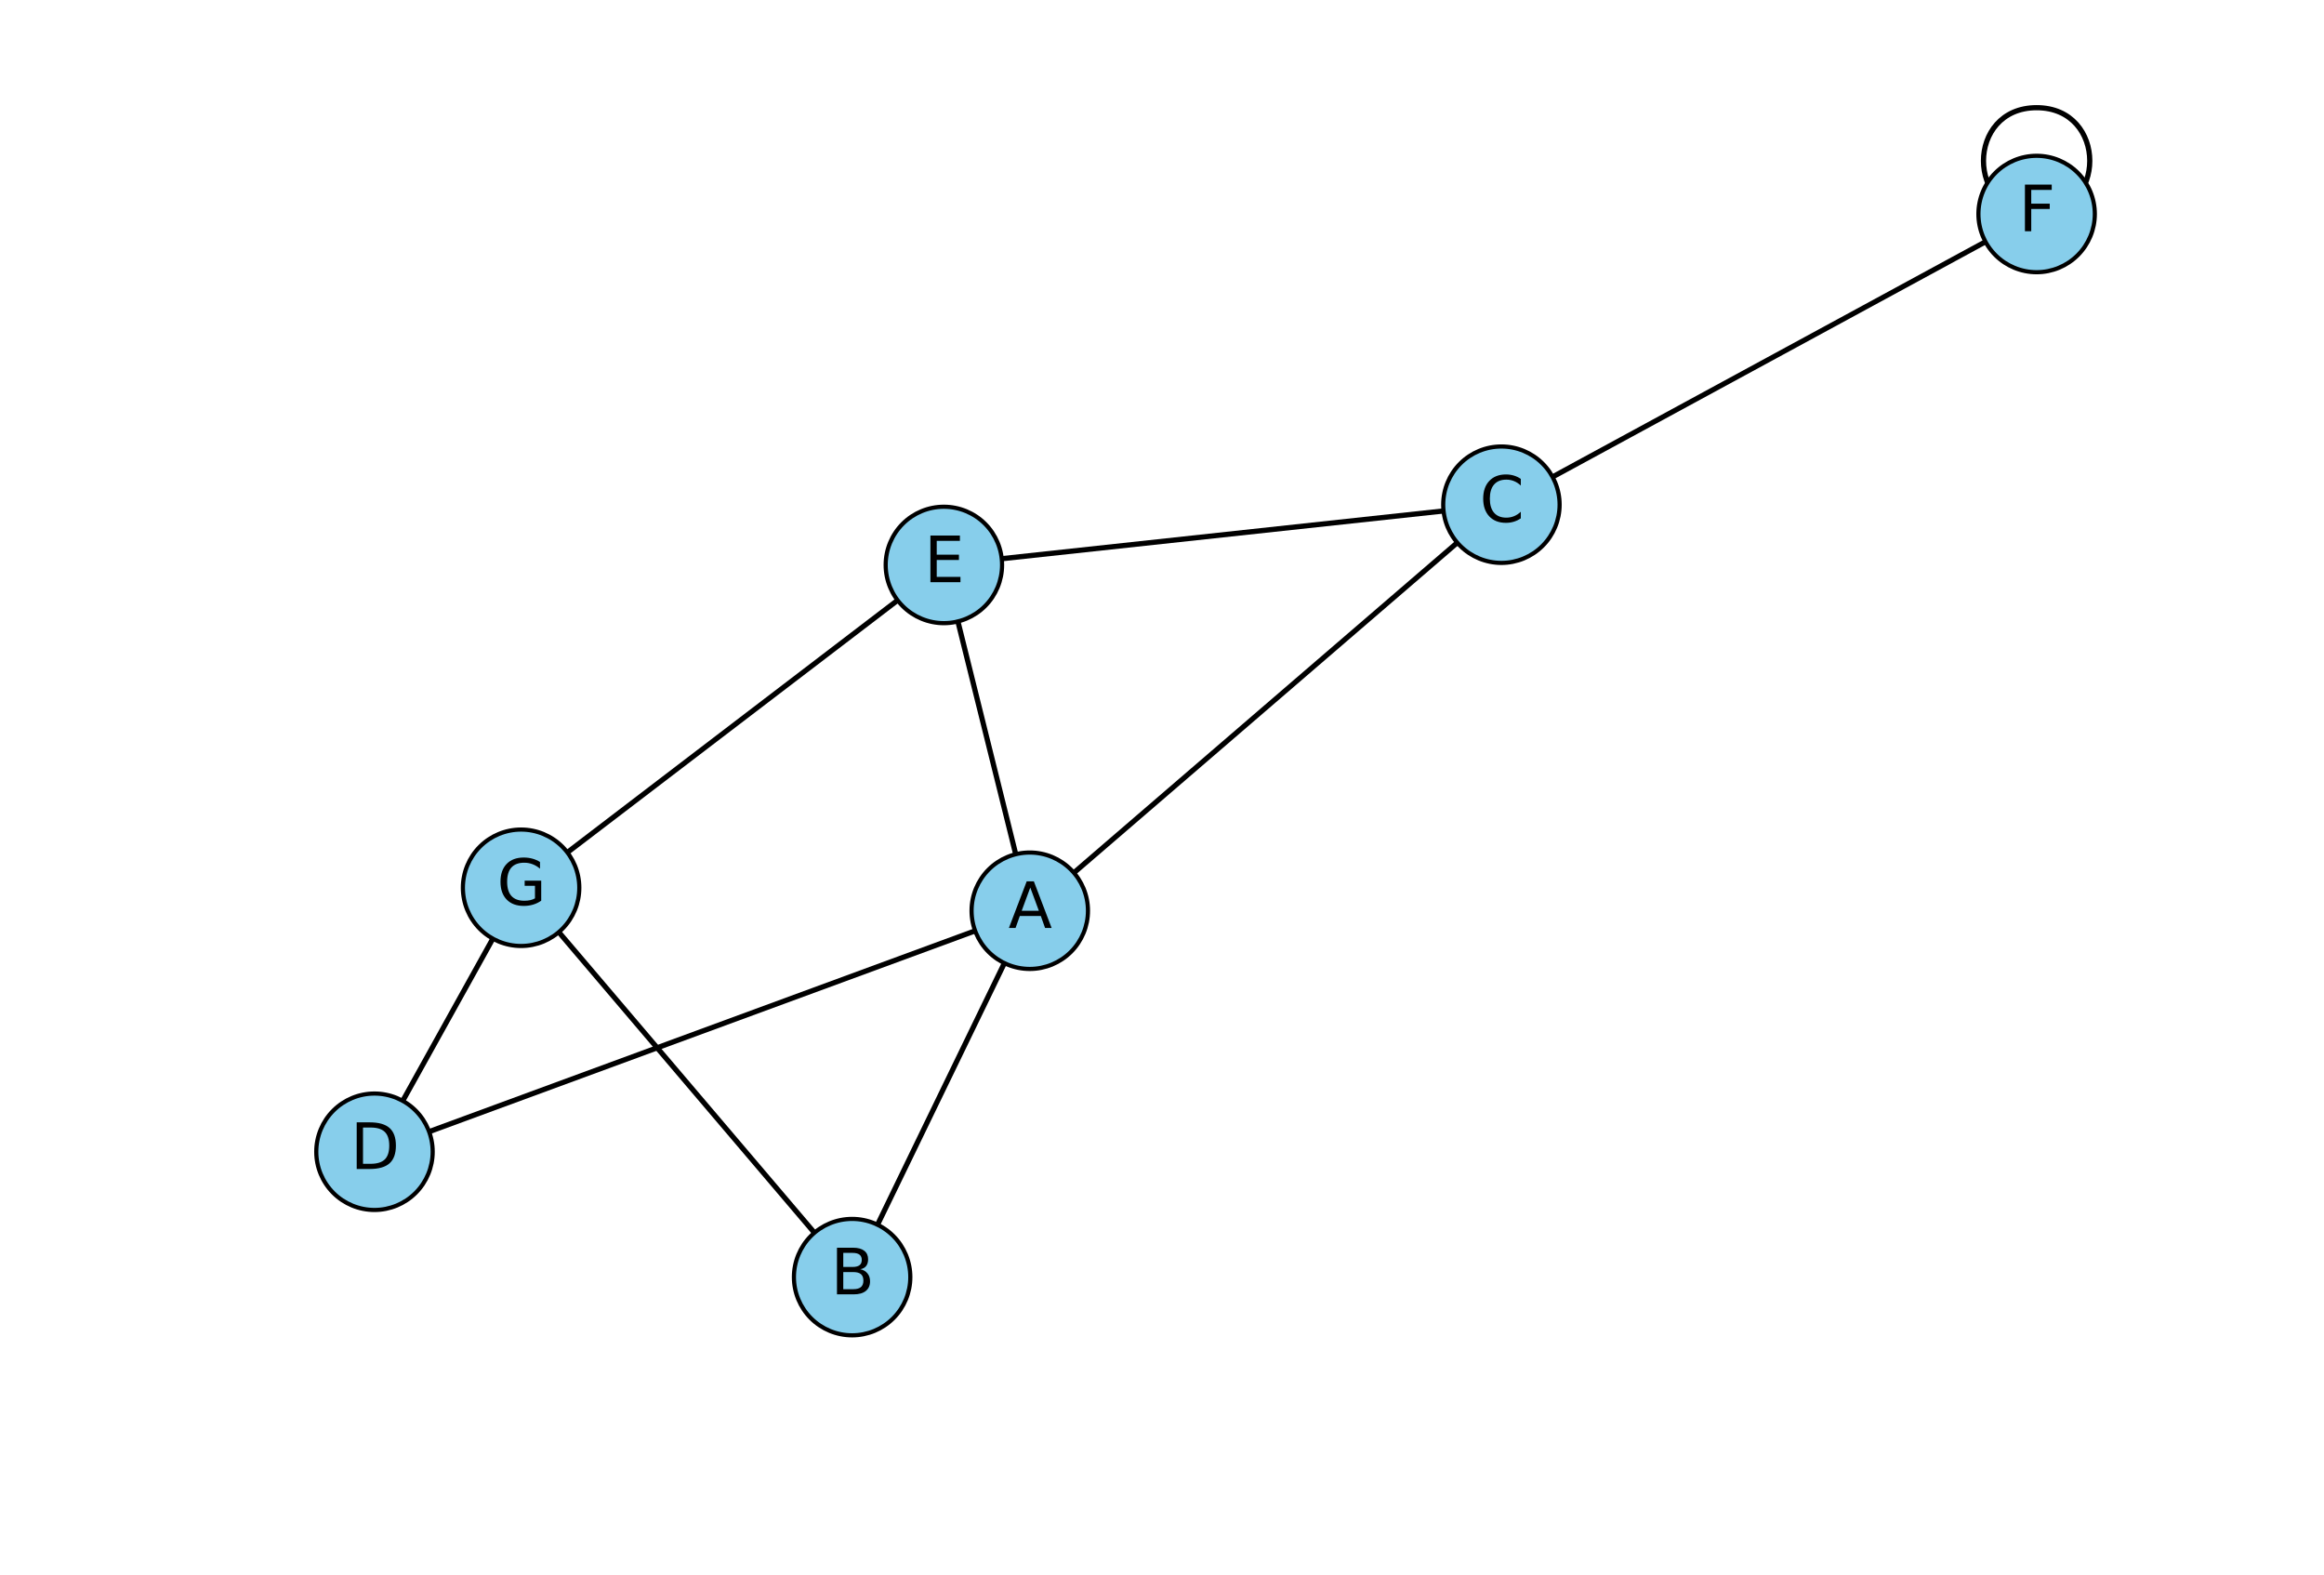 <?xml version="1.0" encoding="utf-8" standalone="no"?>
<!DOCTYPE svg PUBLIC "-//W3C//DTD SVG 1.1//EN"
  "http://www.w3.org/Graphics/SVG/1.1/DTD/svg11.dtd">
<svg height="302.4pt" version="1.1" viewBox="0 0 446.4 302.4" width="446.4pt" xmlns="http://www.w3.org/2000/svg" xmlns:xlink="http://www.w3.org/1999/xlink">
 <defs>
  <style type="text/css">*{stroke-linecap:butt;stroke-linejoin:round;}</style>
 </defs>
 <g id="figure_1">
  <g id="patch_1">
   <path d="M 0 302.4 
L 446.4 302.4 
L 446.4 0 
L 0 0 
z
" style="fill:#ffffff;"/>
  </g>
  <g id="axes_1">
   <g id="LineCollection_1">
    <path clip-path="url(#pfad0365e56)" d="M 197.801 174.909 
L 71.931 221.196 
" style="fill:none;stroke:#000000;"/>
    <path clip-path="url(#pfad0365e56)" d="M 197.801 174.909 
L 163.678 245.272 
" style="fill:none;stroke:#000000;"/>
    <path clip-path="url(#pfad0365e56)" d="M 197.801 174.909 
L 288.395 96.927 
" style="fill:none;stroke:#000000;"/>
    <path clip-path="url(#pfad0365e56)" d="M 197.801 174.909 
L 181.302 108.5 
" style="fill:none;stroke:#000000;"/>
    <path clip-path="url(#pfad0365e56)" d="M 71.931 221.196 
L 100.094 170.497 
" style="fill:none;stroke:#000000;"/>
    <path clip-path="url(#pfad0365e56)" d="M 163.678 245.272 
L 100.094 170.497 
" style="fill:none;stroke:#000000;"/>
    <path clip-path="url(#pfad0365e56)" d="M 288.395 96.927 
L 181.302 108.5 
" style="fill:none;stroke:#000000;"/>
    <path clip-path="url(#pfad0365e56)" d="M 288.395 96.927 
L 391.2 41.099 
" style="fill:none;stroke:#000000;"/>
    <path clip-path="url(#pfad0365e56)" d="M 181.302 108.5 
L 100.094 170.497 
" style="fill:none;stroke:#000000;"/>
    <path clip-path="url(#pfad0365e56)" d="M 391.2 41.099 
L 391.2 41.099 
" style="fill:none;stroke:#000000;"/>
   </g>
   <g id="patch_2">
    <path clip-path="url(#pfad0365e56)" d="M 391.2 20.682 
C 404.812 20.682 404.812 41.099 391.2 41.099 
C 377.588 41.099 377.588 20.682 391.2 20.682 
" style="fill:none;stroke:#000000;stroke-linecap:round;"/>
   </g>
   <g id="PathCollection_1">
    <defs>
     <path d="M 0 11.18 
C 2.965 11.18 5.809 10.002 7.906 7.906 
C 10.002 5.809 11.18 2.965 11.18 0 
C 11.18 -2.965 10.002 -5.809 7.906 -7.906 
C 5.809 -10.002 2.965 -11.18 0 -11.18 
C -2.965 -11.18 -5.809 -10.002 -7.906 -7.906 
C -10.002 -5.809 -11.18 -2.965 -11.18 0 
C -11.18 2.965 -10.002 5.809 -7.906 7.906 
C -5.809 10.002 -2.965 11.18 0 11.18 
z
" id="m5bebf898b5" style="stroke:#000000;stroke-width:0.8;"/>
    </defs>
    <g clip-path="url(#pfad0365e56)">
     <use style="fill:#87ceeb;stroke:#000000;stroke-width:0.8;" x="197.801" xlink:href="#m5bebf898b5" y="174.909"/>
     <use style="fill:#87ceeb;stroke:#000000;stroke-width:0.8;" x="71.931" xlink:href="#m5bebf898b5" y="221.196"/>
     <use style="fill:#87ceeb;stroke:#000000;stroke-width:0.8;" x="163.678" xlink:href="#m5bebf898b5" y="245.272"/>
     <use style="fill:#87ceeb;stroke:#000000;stroke-width:0.8;" x="288.395" xlink:href="#m5bebf898b5" y="96.927"/>
     <use style="fill:#87ceeb;stroke:#000000;stroke-width:0.8;" x="181.302" xlink:href="#m5bebf898b5" y="108.5"/>
     <use style="fill:#87ceeb;stroke:#000000;stroke-width:0.8;" x="391.2" xlink:href="#m5bebf898b5" y="41.099"/>
     <use style="fill:#87ceeb;stroke:#000000;stroke-width:0.8;" x="100.094" xlink:href="#m5bebf898b5" y="170.497"/>
    </g>
   </g>
   <g id="text_1">
    <g clip-path="url(#pfad0365e56)">
     <!-- A -->
     <g transform="translate(193.696 178.22)scale(0.12 -0.12)">
      <defs>
       <path d="M 2188 4044 
L 1331 1722 
L 3047 1722 
L 2188 4044 
z
M 1831 4666 
L 2547 4666 
L 4325 0 
L 3669 0 
L 3244 1197 
L 1141 1197 
L 716 0 
L 50 0 
L 1831 4666 
z
" id="DejaVuSans-41" transform="scale(0.016)"/>
      </defs>
      <use xlink:href="#DejaVuSans-41"/>
     </g>
    </g>
   </g>
   <g id="text_2">
    <g clip-path="url(#pfad0365e56)">
     <!-- D -->
     <g transform="translate(67.311 224.507)scale(0.12 -0.12)">
      <defs>
       <path d="M 1259 4147 
L 1259 519 
L 2022 519 
Q 2988 519 3436 956 
Q 3884 1394 3884 2338 
Q 3884 3275 3436 3711 
Q 2988 4147 2022 4147 
L 1259 4147 
z
M 628 4666 
L 1925 4666 
Q 3281 4666 3915 4102 
Q 4550 3538 4550 2338 
Q 4550 1131 3912 565 
Q 3275 0 1925 0 
L 628 0 
L 628 4666 
z
" id="DejaVuSans-44" transform="scale(0.016)"/>
      </defs>
      <use xlink:href="#DejaVuSans-44"/>
     </g>
    </g>
   </g>
   <g id="text_3">
    <g clip-path="url(#pfad0365e56)">
     <!-- B -->
     <g transform="translate(159.561 248.583)scale(0.12 -0.12)">
      <defs>
       <path d="M 1259 2228 
L 1259 519 
L 2272 519 
Q 2781 519 3026 730 
Q 3272 941 3272 1375 
Q 3272 1813 3026 2020 
Q 2781 2228 2272 2228 
L 1259 2228 
z
M 1259 4147 
L 1259 2741 
L 2194 2741 
Q 2656 2741 2882 2914 
Q 3109 3088 3109 3444 
Q 3109 3797 2882 3972 
Q 2656 4147 2194 4147 
L 1259 4147 
z
M 628 4666 
L 2241 4666 
Q 2963 4666 3353 4366 
Q 3744 4066 3744 3513 
Q 3744 3084 3544 2831 
Q 3344 2578 2956 2516 
Q 3422 2416 3680 2098 
Q 3938 1781 3938 1306 
Q 3938 681 3513 340 
Q 3088 0 2303 0 
L 628 0 
L 628 4666 
z
" id="DejaVuSans-42" transform="scale(0.016)"/>
      </defs>
      <use xlink:href="#DejaVuSans-42"/>
     </g>
    </g>
   </g>
   <g id="text_4">
    <g clip-path="url(#pfad0365e56)">
     <!-- C -->
     <g transform="translate(284.205 100.238)scale(0.12 -0.12)">
      <defs>
       <path d="M 4122 4306 
L 4122 3641 
Q 3803 3938 3442 4084 
Q 3081 4231 2675 4231 
Q 1875 4231 1450 3742 
Q 1025 3253 1025 2328 
Q 1025 1406 1450 917 
Q 1875 428 2675 428 
Q 3081 428 3442 575 
Q 3803 722 4122 1019 
L 4122 359 
Q 3791 134 3420 21 
Q 3050 -91 2638 -91 
Q 1578 -91 968 557 
Q 359 1206 359 2328 
Q 359 3453 968 4101 
Q 1578 4750 2638 4750 
Q 3056 4750 3426 4639 
Q 3797 4528 4122 4306 
z
" id="DejaVuSans-43" transform="scale(0.016)"/>
      </defs>
      <use xlink:href="#DejaVuSans-43"/>
     </g>
    </g>
   </g>
   <g id="text_5">
    <g clip-path="url(#pfad0365e56)">
     <!-- E -->
     <g transform="translate(177.511 111.811)scale(0.12 -0.12)">
      <defs>
       <path d="M 628 4666 
L 3578 4666 
L 3578 4134 
L 1259 4134 
L 1259 2753 
L 3481 2753 
L 3481 2222 
L 1259 2222 
L 1259 531 
L 3634 531 
L 3634 0 
L 628 0 
L 628 4666 
z
" id="DejaVuSans-45" transform="scale(0.016)"/>
      </defs>
      <use xlink:href="#DejaVuSans-45"/>
     </g>
    </g>
   </g>
   <g id="text_6">
    <g clip-path="url(#pfad0365e56)">
     <!-- F -->
     <g transform="translate(387.749 44.41)scale(0.12 -0.12)">
      <defs>
       <path d="M 628 4666 
L 3309 4666 
L 3309 4134 
L 1259 4134 
L 1259 2759 
L 3109 2759 
L 3109 2228 
L 1259 2228 
L 1259 0 
L 628 0 
L 628 4666 
z
" id="DejaVuSans-46" transform="scale(0.016)"/>
      </defs>
      <use xlink:href="#DejaVuSans-46"/>
     </g>
    </g>
   </g>
   <g id="text_7">
    <g clip-path="url(#pfad0365e56)">
     <!-- G -->
     <g transform="translate(95.445 173.809)scale(0.12 -0.12)">
      <defs>
       <path d="M 3809 666 
L 3809 1919 
L 2778 1919 
L 2778 2438 
L 4434 2438 
L 4434 434 
Q 4069 175 3628 42 
Q 3188 -91 2688 -91 
Q 1594 -91 976 548 
Q 359 1188 359 2328 
Q 359 3472 976 4111 
Q 1594 4750 2688 4750 
Q 3144 4750 3555 4637 
Q 3966 4525 4313 4306 
L 4313 3634 
Q 3963 3931 3569 4081 
Q 3175 4231 2741 4231 
Q 1884 4231 1454 3753 
Q 1025 3275 1025 2328 
Q 1025 1384 1454 906 
Q 1884 428 2741 428 
Q 3075 428 3337 486 
Q 3600 544 3809 666 
z
" id="DejaVuSans-47" transform="scale(0.016)"/>
      </defs>
      <use xlink:href="#DejaVuSans-47"/>
     </g>
    </g>
   </g>
  </g>
 </g>
 <defs>
  <clipPath id="pfad0365e56">
   <rect height="288" width="432" x="7.2" y="7.2"/>
  </clipPath>
 </defs>
</svg>
